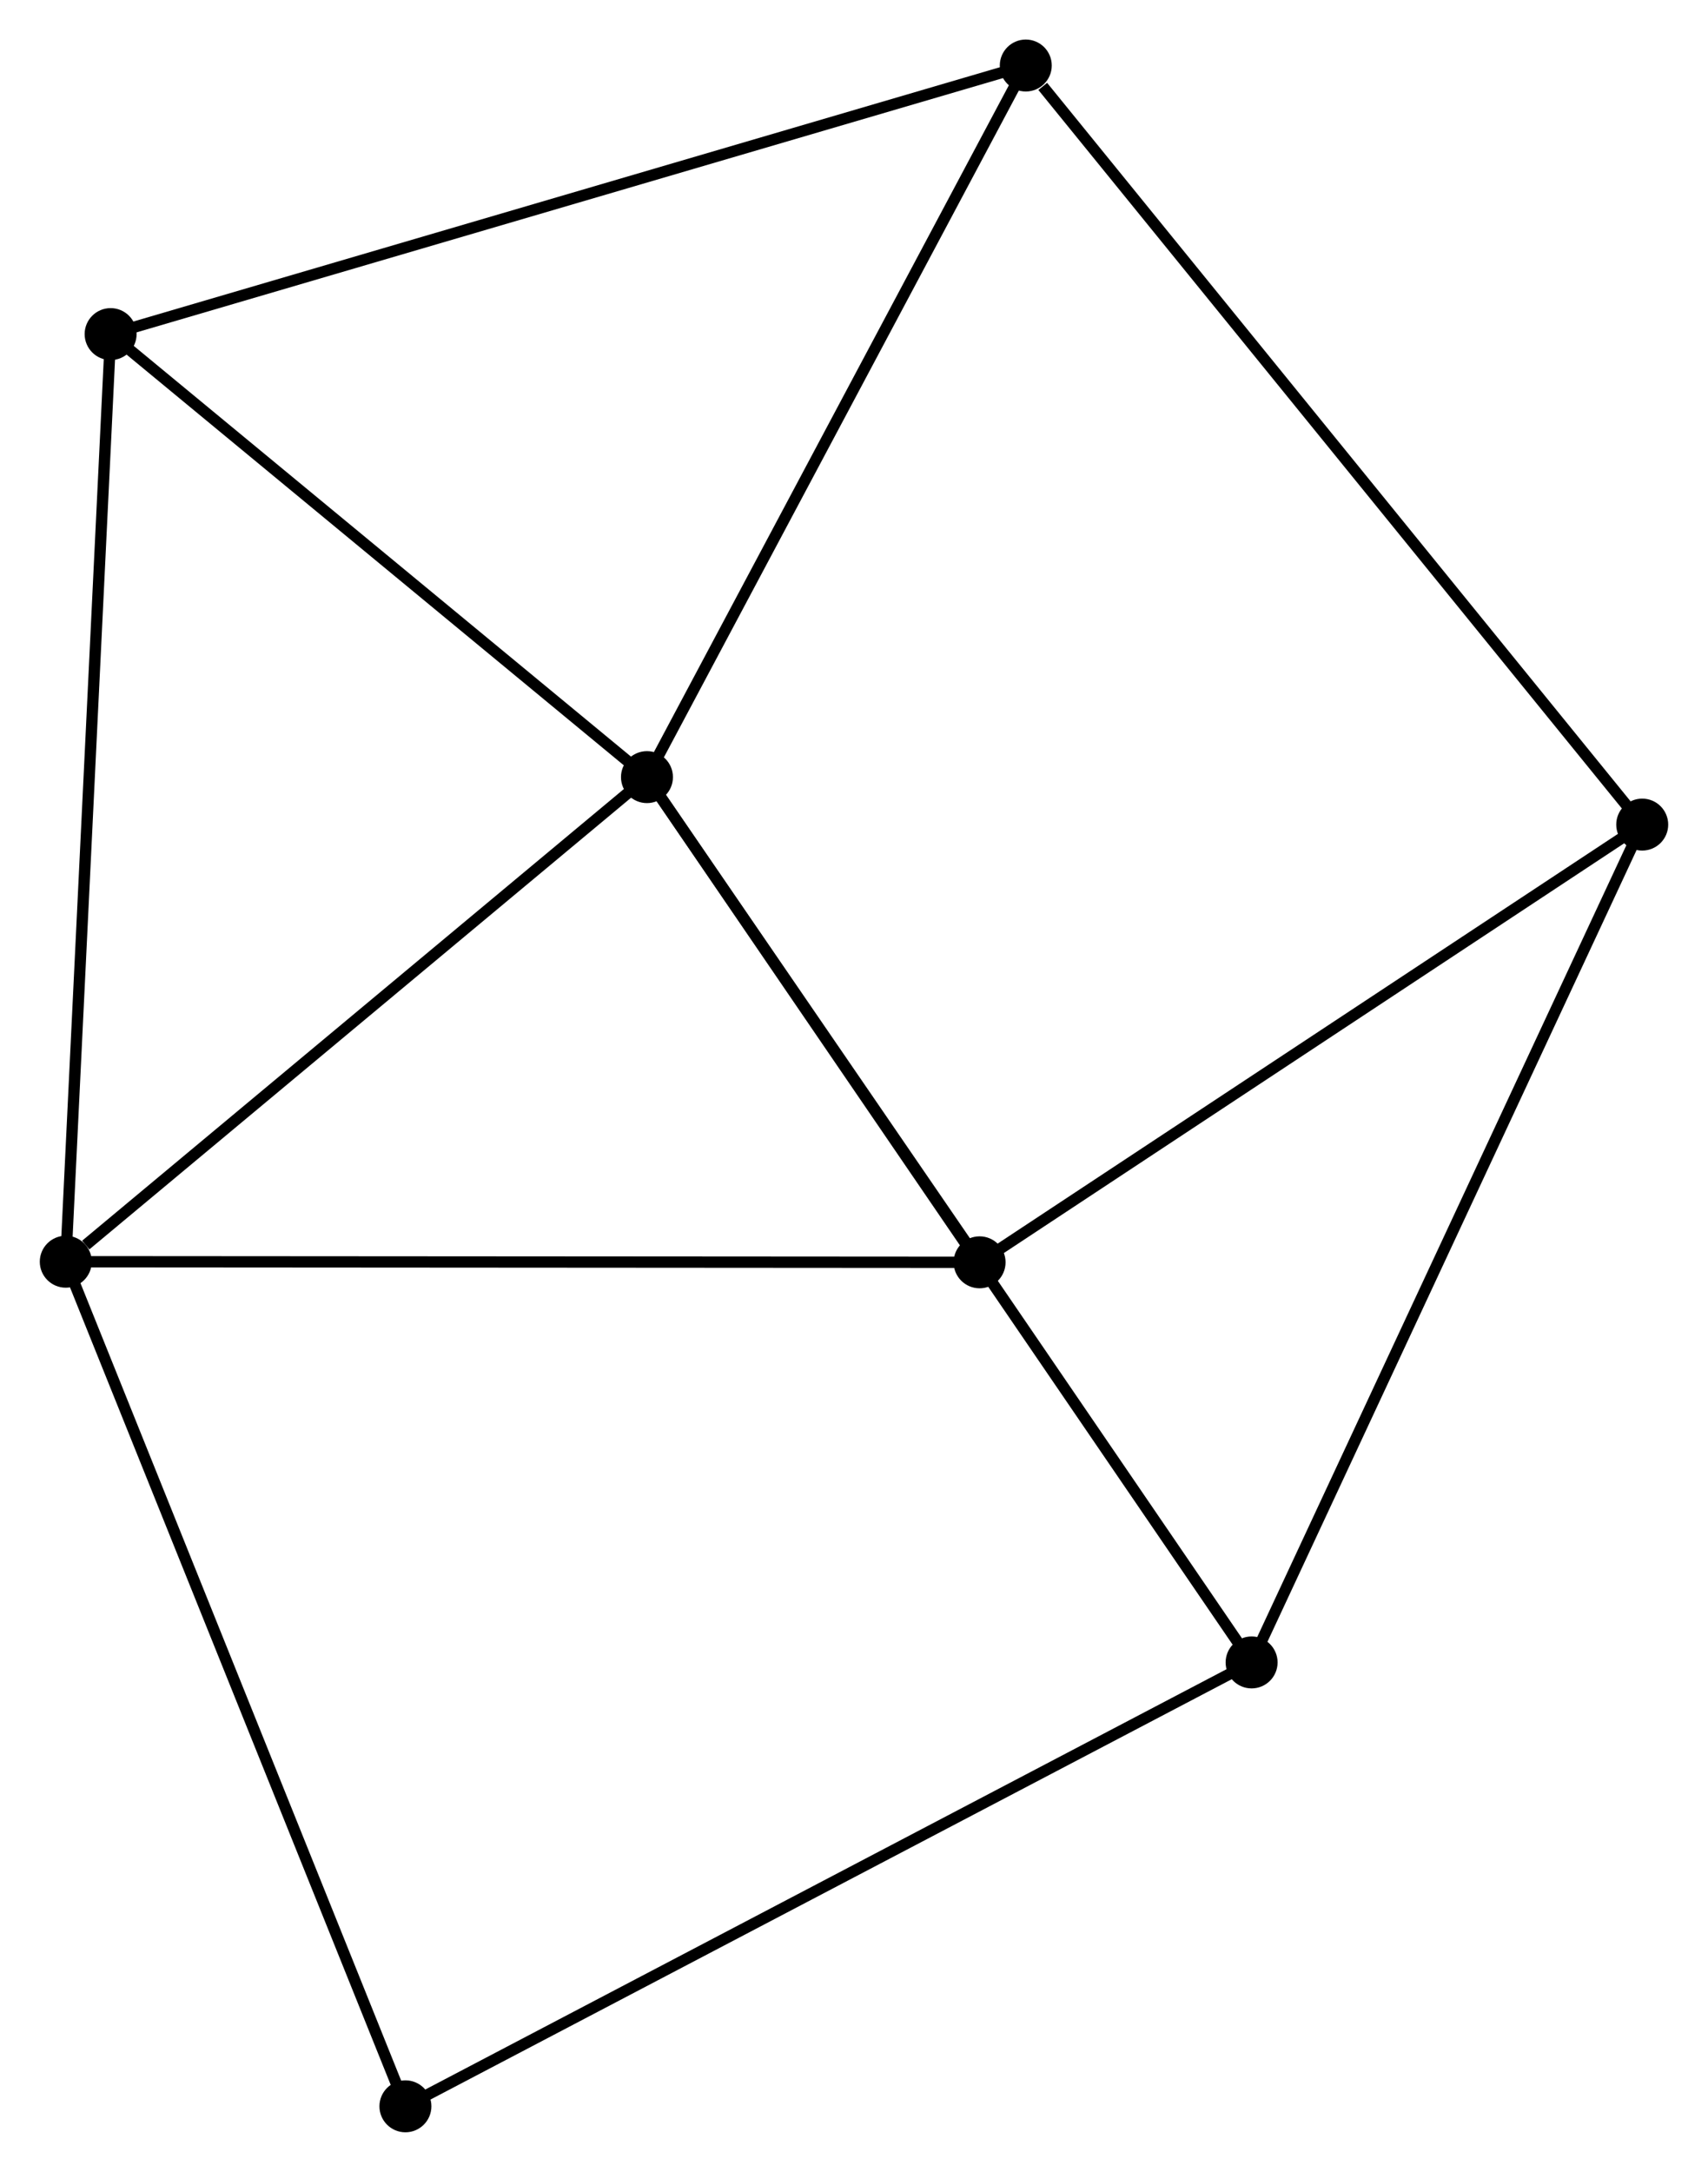 <?xml version="1.0" encoding="UTF-8" standalone="no"?>
<!DOCTYPE svg PUBLIC "-//W3C//DTD SVG 1.1//EN"
 "http://www.w3.org/Graphics/SVG/1.1/DTD/svg11.dtd">
<!-- Generated by graphviz version 2.36.0 (20140111.2315)
 -->
<!-- Title: %3 Pages: 1 -->
<svg width="151pt" height="192pt"
 viewBox="0.00 0.00 151.16 192.26" xmlns="http://www.w3.org/2000/svg" xmlns:xlink="http://www.w3.org/1999/xlink">
<g id="graph0" class="graph" transform="scale(1 1) rotate(0) translate(4 188.257)">
<title>%3</title>
<!-- 0 -->
<g id="node1" class="node"><title>0</title>
<ellipse fill="black" stroke="black" cx="53.252" cy="-119.464" rx="1.8" ry="1.8"/>
</g>
<!-- 1 -->
<g id="node2" class="node"><title>1</title>
<ellipse fill="black" stroke="black" cx="1.8" cy="-76.566" rx="1.8" ry="1.8"/>
</g>
<!-- 0&#45;&#45;1 -->
<g id="edge1" class="edge"><title>0&#45;&#45;1</title>
<path fill="none" stroke="black" d="M51.54,-118.037C43.728,-111.524 11.505,-84.657 3.571,-78.043"/>
</g>
<!-- 3 -->
<g id="node3" class="node"><title>3</title>
<ellipse fill="black" stroke="black" cx="106.779" cy="-41.094" rx="1.8" ry="1.8"/>
</g>
<!-- 0&#45;&#45;3 -->
<g id="edge2" class="edge"><title>0&#45;&#45;3</title>
<path fill="none" stroke="black" d="M54.37,-117.827C61.336,-107.628 98.719,-52.895 105.667,-42.722"/>
</g>
<!-- 4 -->
<g id="node4" class="node"><title>4</title>
<ellipse fill="black" stroke="black" cx="86.787" cy="-182.457" rx="1.8" ry="1.8"/>
</g>
<!-- 0&#45;&#45;4 -->
<g id="edge3" class="edge"><title>0&#45;&#45;4</title>
<path fill="none" stroke="black" d="M54.219,-121.282C59.116,-130.48 81.123,-171.819 85.879,-180.752"/>
</g>
<!-- 5 -->
<g id="node5" class="node"><title>5</title>
<ellipse fill="black" stroke="black" cx="82.698" cy="-76.513" rx="1.8" ry="1.8"/>
</g>
<!-- 0&#45;&#45;5 -->
<g id="edge4" class="edge"><title>0&#45;&#45;5</title>
<path fill="none" stroke="black" d="M54.517,-117.619C59.361,-110.554 76.691,-85.274 81.47,-78.304"/>
</g>
<!-- 6 -->
<g id="node6" class="node"><title>6</title>
<ellipse fill="black" stroke="black" cx="5.771" cy="-158.682" rx="1.8" ry="1.8"/>
</g>
<!-- 0&#45;&#45;6 -->
<g id="edge5" class="edge"><title>0&#45;&#45;6</title>
<path fill="none" stroke="black" d="M51.672,-120.769C44.463,-126.723 14.727,-151.285 7.405,-157.332"/>
</g>
<!-- 1&#45;&#45;5 -->
<g id="edge6" class="edge"><title>1&#45;&#45;5</title>
<path fill="none" stroke="black" d="M3.8,-76.565C14.992,-76.557 69.759,-76.522 80.768,-76.514"/>
</g>
<!-- 1&#45;&#45;6 -->
<g id="edge7" class="edge"><title>1&#45;&#45;6</title>
<path fill="none" stroke="black" d="M1.898,-78.596C2.448,-89.957 5.136,-145.548 5.676,-156.723"/>
</g>
<!-- 7 -->
<g id="node7" class="node"><title>7</title>
<ellipse fill="black" stroke="black" cx="31.868" cy="-1.8" rx="1.8" ry="1.8"/>
</g>
<!-- 1&#45;&#45;7 -->
<g id="edge8" class="edge"><title>1&#45;&#45;7</title>
<path fill="none" stroke="black" d="M2.543,-74.718C6.703,-64.374 27.059,-13.758 31.151,-3.584"/>
</g>
<!-- 3&#45;&#45;7 -->
<g id="edge12" class="edge"><title>3&#45;&#45;7</title>
<path fill="none" stroke="black" d="M104.927,-40.123C94.563,-34.687 43.849,-8.085 33.655,-2.737"/>
</g>
<!-- 4&#45;&#45;6 -->
<g id="edge13" class="edge"><title>4&#45;&#45;6</title>
<path fill="none" stroke="black" d="M84.784,-181.87C73.575,-178.58 18.729,-162.484 7.703,-159.249"/>
</g>
<!-- 2 -->
<g id="node8" class="node"><title>2</title>
<ellipse fill="black" stroke="black" cx="141.359" cy="-115.261" rx="1.8" ry="1.8"/>
</g>
<!-- 2&#45;&#45;3 -->
<g id="edge9" class="edge"><title>2&#45;&#45;3</title>
<path fill="none" stroke="black" d="M140.504,-113.428C135.72,-103.167 112.31,-52.957 107.604,-42.864"/>
</g>
<!-- 2&#45;&#45;4 -->
<g id="edge10" class="edge"><title>2&#45;&#45;4</title>
<path fill="none" stroke="black" d="M140.01,-116.922C132.525,-126.138 96.155,-170.922 88.289,-180.608"/>
</g>
<!-- 2&#45;&#45;5 -->
<g id="edge11" class="edge"><title>2&#45;&#45;5</title>
<path fill="none" stroke="black" d="M139.667,-114.144C131.1,-108.485 92.604,-83.057 84.286,-77.562"/>
</g>
</g>
</svg>
